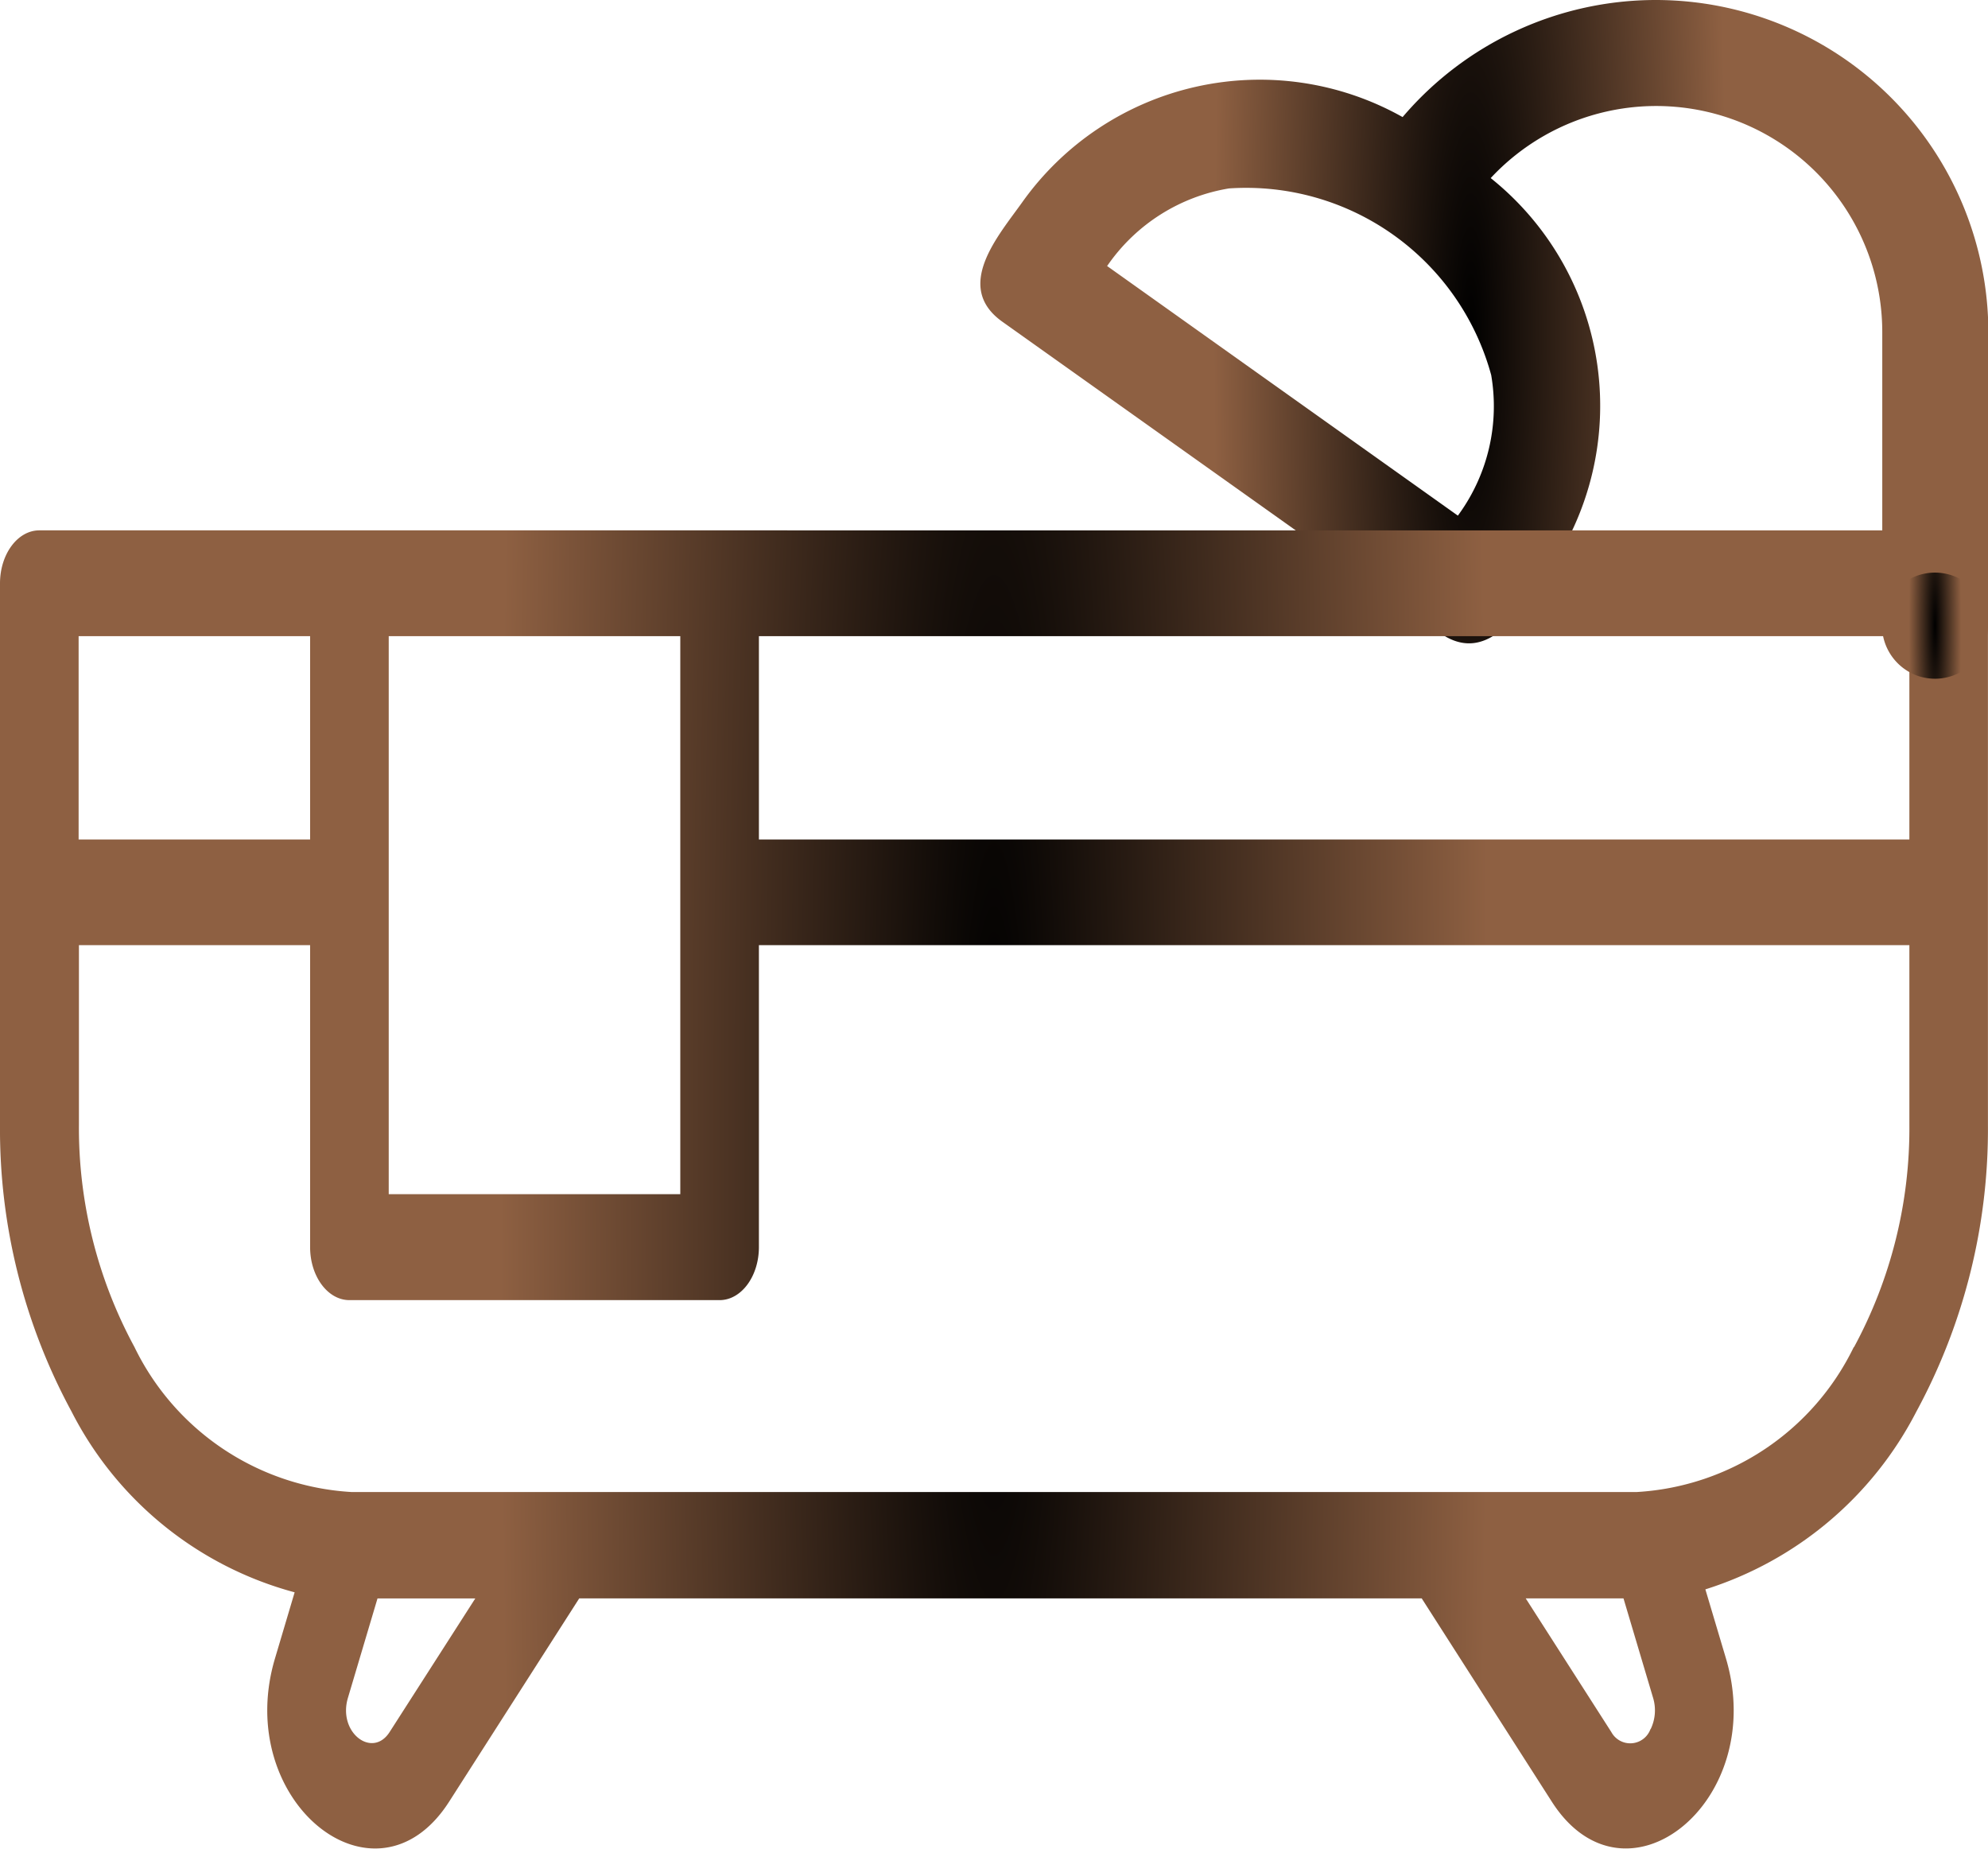 <svg xmlns="http://www.w3.org/2000/svg" xmlns:xlink="http://www.w3.org/1999/xlink" width="32.265" height="30" viewBox="0 0 32.265 30"><defs><radialGradient id="a" cx="0.5" cy="0.5" r="0.5" gradientTransform="translate(1 5.239) rotate(180) scale(1 9.479)" gradientUnits="objectBoundingBox"><stop offset="0"/><stop offset="0.493" stop-color="#8e6042"/><stop offset="1" stop-color="#8e6042"/></radialGradient></defs><g transform="translate(0 -17.749)"><path d="M326.677,17.749a5.4,5.4,0,0,0-4.109,1.9,4.731,4.731,0,0,0-6.173,1.382c-.384.54-1.122,1.37-.323,1.939l7.1,5.049c.79.562,1.341-.4,1.726-.941a4.731,4.731,0,0,0-.9-6.439,3.669,3.669,0,0,1,6.355,2.5v4.679a.862.862,0,0,0,1.722,0V23.142A5.4,5.4,0,0,0,326.677,17.749Zm-3.186,8.332-.026.036-5.693-4.051.026-.036a2.989,2.989,0,0,1,1.951-1.223,4.122,4.122,0,0,1,4.257,3.029A2.99,2.99,0,0,1,323.491,26.081Z" transform="translate(-299.804)" fill="url(#a)"/><path d="M.638,209.951c-.352,0-.638.386-.638.861V219.6a9.617,9.617,0,0,0,1.161,4.651,5.735,5.735,0,0,0,3.621,2.934l-.319,1.073c-.689,2.314,1.632,4.189,2.826,2.325l2.112-3.3H23.074l2.112,3.3c1.192,1.861,3.516-.006,2.826-2.325l-.334-1.121a5.816,5.816,0,0,0,3.425-2.886,9.618,9.618,0,0,0,1.161-4.651V208c0-1.106-1.276-1.107-1.276,0v1.951H.638Zm30.351,5.017H12.317v-3.3H30.989Zm-19.948-3.3v9.056H6.309v-9.056Zm-6.008,0v3.3H1.276v-3.3Zm1.29,17.785c-.279.435-.845.009-.676-.556l.48-1.613H7.714Zm20.465-.051a.349.349,0,0,1-.636.051l-1.39-2.17h1.587l.48,1.613A.7.7,0,0,1,26.789,229.407Zm3.3-6.2a4.185,4.185,0,0,1-3.519,2.355H5.7a4.185,4.185,0,0,1-3.519-2.355,7.463,7.463,0,0,1-.9-3.609v-2.911H5.033v4.9c0,.476.286.861.638.861h6.008c.352,0,.638-.386.638-.861v-4.9H30.989V219.6a7.463,7.463,0,0,1-.9,3.609Z" transform="translate(0 -183.595)" fill="url(#a)"/><path d="M486.167,167.332a.861.861,0,1,0-.522-.922A.869.869,0,0,0,486.167,167.332Z" transform="translate(-455.092 -138.634)" fill="url(#a)"/></g></svg>